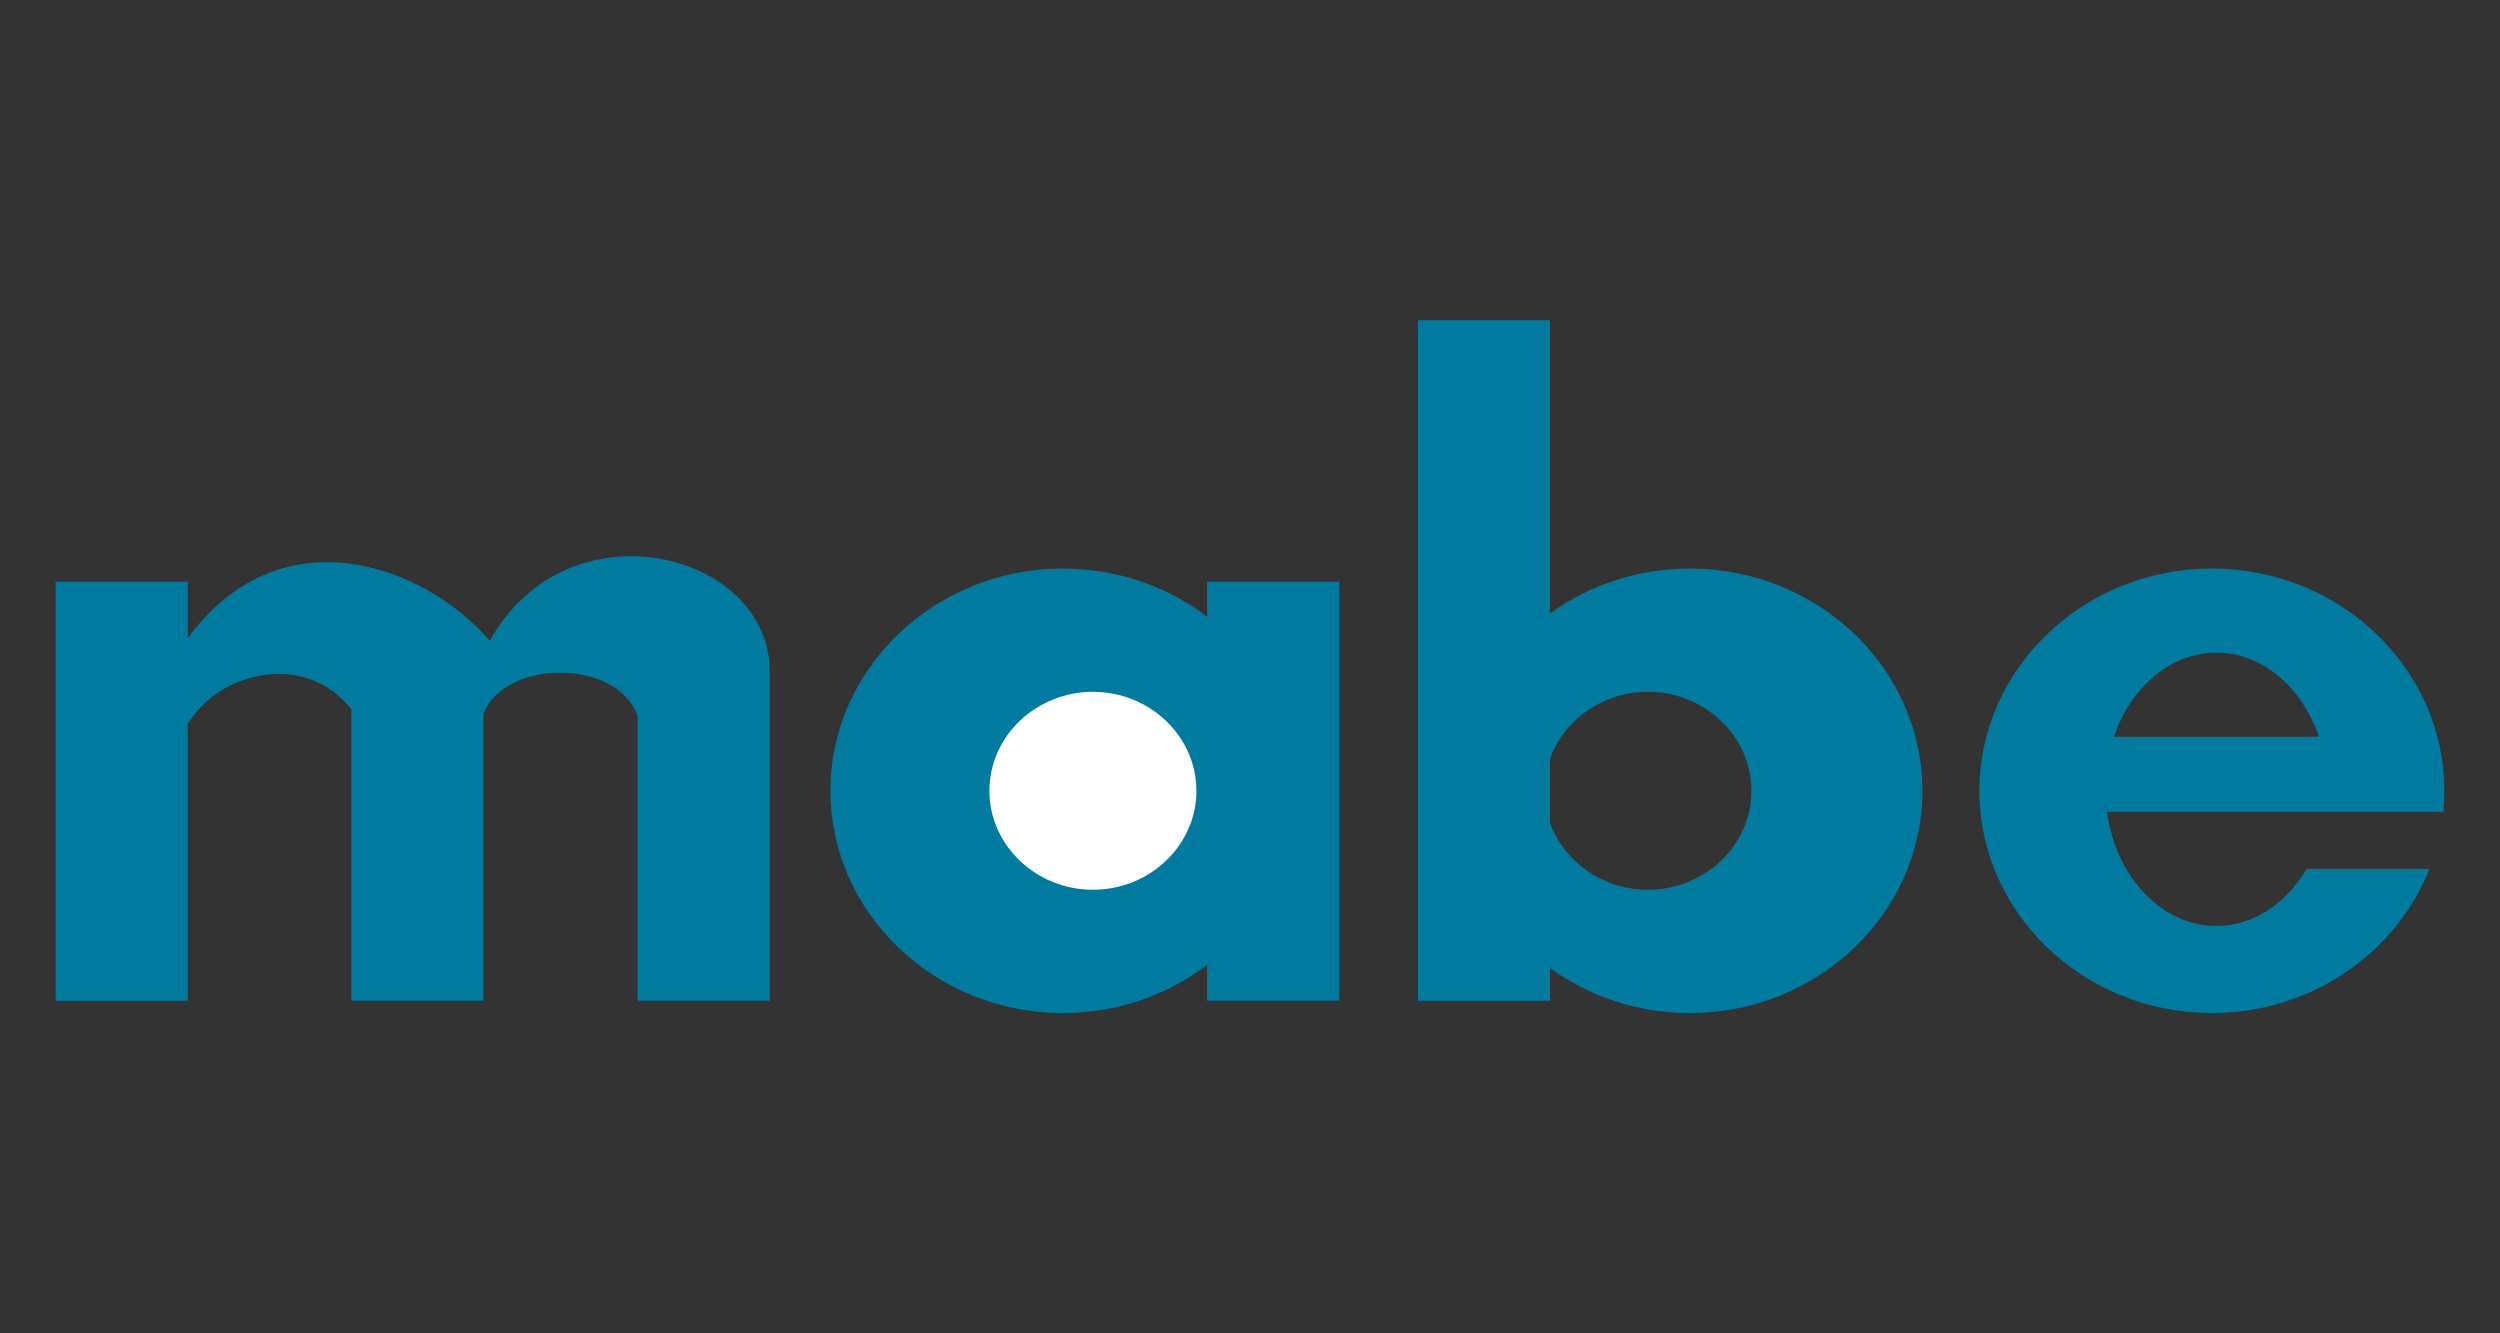 <?xml version="1.0" encoding="utf-8"?>
<!-- Generator: Adobe Illustrator 16.0.0, SVG Export Plug-In . SVG Version: 6.00 Build 0)  -->
<!DOCTYPE svg PUBLIC "-//W3C//DTD SVG 1.1//EN" "http://www.w3.org/Graphics/SVG/1.1/DTD/svg11.dtd">
<svg version="1.1" id="Capa_1" xmlns="http://www.w3.org/2000/svg" xmlns:xlink="http://www.w3.org/1999/xlink" x="0px" y="0px"
	 width="150px" height="80px" viewBox="0 0 150 80" enable-background="new 0 0 150 80" xml:space="preserve">
<rect x="0" y="0" width="150" height="80" fill="#333333" stroke="none"/>
<g>
	<path fill="#007A9F" d="M3.337,34.904h7.928v3.384c5.453-7.454,14.03-4.561,18.122,0.152c4.694-8.39,16.693-5.35,16.798,1.756
		h0.002v0.159c0,0.01,0.001,0.02,0.001,0.029h-0.001v19.657h-7.928V42.967c-1.23-3.489-8.018-3.417-9.25-0.13v17.205h-7.928V42.561
		c-2.725-3.495-7.917-2.303-9.816,0.881v16.602H3.337V34.904L3.337,34.904z M132.713,34.11c7.684,0,13.95,5.991,13.95,13.337
		c0,0.425-0.022,0.846-0.063,1.262h-3.716h-3.332h-13.135c0.526,3.877,3.272,6.848,6.565,6.848c2.224,0,4.197-1.353,5.406-3.424
		h7.381c-1.99,5.045-7.098,8.65-13.058,8.65c-7.683,0-13.948-5.99-13.948-13.336C118.764,40.101,125.029,34.11,132.713,34.11
		L132.713,34.11z M139.13,44.203c-1.006-2.959-3.385-5.046-6.146-5.046c-2.762,0-5.139,2.087-6.146,5.046H139.13L139.13,44.203z
		 M85.073,19.217h7.928v17.588c2.339-1.69,5.247-2.693,8.394-2.693c7.684,0,13.949,5.99,13.949,13.336
		c0,7.346-6.267,13.336-13.949,13.336c-3.146,0-6.055-1.007-8.394-2.695v1.954h-7.928V19.217L85.073,19.217z M93.001,45.516v3.861
		c0.842,2.327,3.16,4.008,5.874,4.008c3.418,0,6.209-2.669,6.209-5.938c0-3.271-2.791-5.938-6.209-5.938
		C96.161,41.51,93.843,43.188,93.001,45.516L93.001,45.516z M72.426,34.904h7.928v25.138h-7.928v-2.146
		c-2.38,1.806-5.388,2.888-8.651,2.888c-7.683,0-13.95-5.99-13.95-13.336c0-7.346,6.267-13.336,13.95-13.336
		c3.263,0,6.271,1.079,8.651,2.885V34.904L72.426,34.904z"/>
</g>
<path fill="#FFFFFF" d="M65.575,41.51c3.419,0,6.21,2.668,6.21,5.938c0,3.269-2.791,5.938-6.21,5.938s-6.21-2.669-6.21-5.938
	C59.364,44.178,62.156,41.51,65.575,41.51L65.575,41.51z"/>
</svg>
